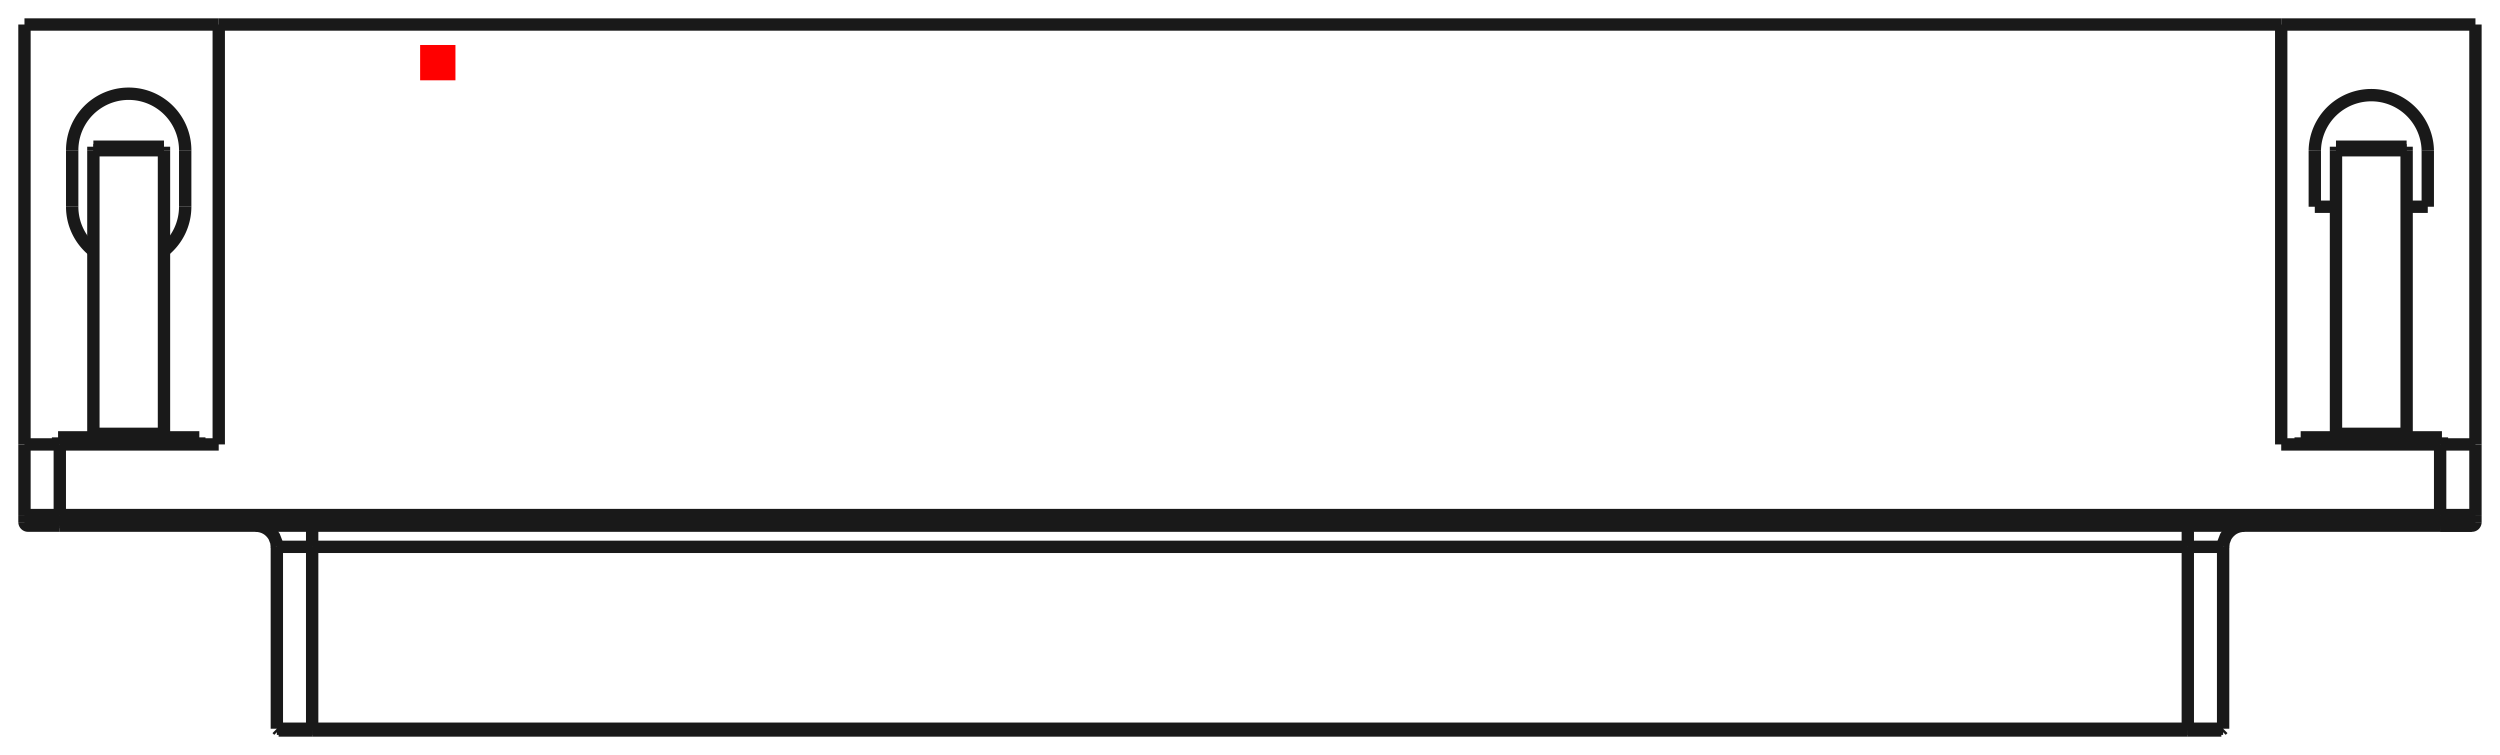 <?xml version="1.0"?>
<!DOCTYPE svg PUBLIC "-//W3C//DTD SVG 1.1//EN" "http://www.w3.org/Graphics/SVG/1.1/DTD/svg11.dtd">
<svg width="70.788mm" height="21.378mm" viewBox="0 0 70.788 21.378" xmlns="http://www.w3.org/2000/svg" version="1.1">
<g id="Shape2DView" transform="translate(11.896,2.274) scale(1,-1)">
<path id="Shape2DView_nwe0000"  d="M -3.057 -18.41 L -3.163 -18.41 L -3.268 -18.41 L -3.371 -18.41 L -3.469 -18.41 L -3.562 -18.41 L -3.649 -18.41 L -3.729 -18.41 L -3.8 -18.41 L -3.861 -18.41 L -3.913 -18.41 L -3.954 -18.41 L -3.983 -18.41 L -4.001 -18.41 L -4.007 -18.41 " stroke="#191919" stroke-width="0.35 px" style="stroke-width:0.35;stroke-miterlimit:4;stroke-dasharray:none;fill:none;fill-opacity:1;fill-rule: evenodd"/>
<path id="Shape2DView_nwe0001"  d="M 50.052 -18.41 L -3.057 -18.41 " stroke="#191919" stroke-width="0.35 px" style="stroke-width:0.35;stroke-miterlimit:4;stroke-dasharray:none;fill:none;fill-opacity:1;fill-rule: evenodd"/>
<path id="Shape2DView_nwe0002"  d="M 51.002 -18.41 L 50.996 -18.41 L 50.978 -18.41 L 50.949 -18.41 L 50.908 -18.41 L 50.856 -18.41 L 50.795 -18.41 L 50.724 -18.41 L 50.644 -18.41 L 50.557 -18.41 L 50.464 -18.41 L 50.366 -18.41 L 50.263 -18.41 L 50.158 -18.41 L 50.052 -18.41 " stroke="#191919" stroke-width="0.35 px" style="stroke-width:0.35;stroke-miterlimit:4;stroke-dasharray:none;fill:none;fill-opacity:1;fill-rule: evenodd"/>
<path id="Shape2DView_nwe0003"  d="M -3.057 -18.36 L -3.169 -18.36 L -3.279 -18.36 L -3.387 -18.36 L -3.491 -18.36 L -3.589 -18.36 L -3.68 -18.36 L -3.764 -18.36 L -3.839 -18.36 L -3.904 -18.36 L -3.958 -18.36 L -4.001 -18.36 L -4.032 -18.36 L -4.051 -18.36 L -4.057 -18.36 " stroke="#191919" stroke-width="0.35 px" style="stroke-width:0.35;stroke-miterlimit:4;stroke-dasharray:none;fill:none;fill-opacity:1;fill-rule: evenodd"/>
<path id="Shape2DView_nwe0004"  d="M 50.052 -18.36 L -3.057 -18.36 " stroke="#191919" stroke-width="0.35 px" style="stroke-width:0.35;stroke-miterlimit:4;stroke-dasharray:none;fill:none;fill-opacity:1;fill-rule: evenodd"/>
<path id="Shape2DView_nwe0005"  d="M 51.052 -18.36 L 51.046 -18.36 L 51.027 -18.36 L 50.996 -18.36 L 50.953 -18.36 L 50.899 -18.36 L 50.834 -18.36 L 50.759 -18.36 L 50.675 -18.36 L 50.584 -18.36 L 50.486 -18.36 L 50.382 -18.36 L 50.274 -18.36 L 50.164 -18.36 L 50.052 -18.36 " stroke="#191919" stroke-width="0.35 px" style="stroke-width:0.35;stroke-miterlimit:4;stroke-dasharray:none;fill:none;fill-opacity:1;fill-rule: evenodd"/>
<path id="Shape2DView_nwe0006"  d="M 57.197 -12.61 L -10.203 -12.61 " stroke="#191919" stroke-width="0.35 px" style="stroke-width:0.35;stroke-miterlimit:4;stroke-dasharray:none;fill:none;fill-opacity:1;fill-rule: evenodd"/>
<path id="Shape2DView_nwe0007"  d="M -10.203 -12.61 L -10.303 -12.61 L -10.403 -12.61 L -10.5 -12.61 L -10.593 -12.61 L -10.681 -12.61 L -10.764 -12.61 L -10.839 -12.61 L -10.906 -12.61 L -10.965 -12.61 L -11.013 -12.61 L -11.052 -12.61 L -11.08 -12.61 L -11.097 -12.61 L -11.103 -12.61 " stroke="#191919" stroke-width="0.35 px" style="stroke-width:0.35;stroke-miterlimit:4;stroke-dasharray:none;fill:none;fill-opacity:1;fill-rule: evenodd"/>
<path id="Shape2DView_nwe0008"  d="M 57.197 -12.61 L 57.298 -12.61 L 57.398 -12.61 L 57.495 -12.61 L 57.588 -12.61 L 57.676 -12.61 L 57.759 -12.61 L 57.834 -12.61 L 57.901 -12.61 L 57.96 -12.61 L 58.008 -12.61 L 58.047 -12.61 L 58.075 -12.61 L 58.092 -12.61 L 58.097 -12.61 " stroke="#191919" stroke-width="0.35 px" style="stroke-width:0.35;stroke-miterlimit:4;stroke-dasharray:none;fill:none;fill-opacity:1;fill-rule: evenodd"/>
<path id="Shape2DView_nwe0009"  d="M 58.097 -12.61 L 58.092 -12.61 L 58.075 -12.61 L 58.047 -12.61 L 58.008 -12.61 L 57.96 -12.61 L 57.901 -12.61 L 57.834 -12.61 L 57.759 -12.61 L 57.676 -12.61 L 57.588 -12.61 L 57.495 -12.61 L 57.398 -12.61 L 57.298 -12.61 L 57.197 -12.61 " stroke="#191919" stroke-width="0.35 px" style="stroke-width:0.35;stroke-miterlimit:4;stroke-dasharray:none;fill:none;fill-opacity:1;fill-rule: evenodd"/>
<path id="Shape2DView_nwe0010"  d="M 58.197 -12.51 A 0.1 0.1 0 0 0 58.097 -12.61" stroke="#191919" stroke-width="0.35 px" style="stroke-width:0.35;stroke-miterlimit:4;stroke-dasharray:none;fill:none;fill-opacity:1;fill-rule: evenodd"/>
<path id="Shape2DView_nwe0011"  d="M -11.202 -12.51 A 0.1 0.1 0 0 1 -11.102 -12.61" stroke="#191919" stroke-width="0.35 px" style="stroke-width:0.35;stroke-miterlimit:4;stroke-dasharray:none;fill:none;fill-opacity:1;fill-rule: evenodd"/>
<path id="Shape2DView_nwe0013"  d="M 58.197 -12.31 L 58.197 -12.51 " stroke="#191919" stroke-width="0.35 px" style="stroke-width:0.35;stroke-miterlimit:4;stroke-dasharray:none;fill:none;fill-opacity:1;fill-rule: evenodd"/>
<path id="Shape2DView_nwe0014"  d="M -11.203 -12.31 L -11.203 -12.51 " stroke="#191919" stroke-width="0.35 px" style="stroke-width:0.35;stroke-miterlimit:4;stroke-dasharray:none;fill:none;fill-opacity:1;fill-rule: evenodd"/>
<path id="Shape2DView_nwe0015"  d="M 52.697 -10.31 L 57.197 -10.31 " stroke="#191919" stroke-width="0.35 px" style="stroke-width:0.35;stroke-miterlimit:4;stroke-dasharray:none;fill:none;fill-opacity:1;fill-rule: evenodd"/>
<path id="Shape2DView_nwe0016"  d="M 52.697 1.58 L 52.697 -10.31 " stroke="#191919" stroke-width="0.35 px" style="stroke-width:0.35;stroke-miterlimit:4;stroke-dasharray:none;fill:none;fill-opacity:1;fill-rule: evenodd"/>
<path id="Shape2DView_nwe0017"  d="M 52.697 1.58 L -5.703 1.58 " stroke="#191919" stroke-width="0.35 px" style="stroke-width:0.35;stroke-miterlimit:4;stroke-dasharray:none;fill:none;fill-opacity:1;fill-rule: evenodd"/>
<path id="Shape2DView_nwe0018"  d="M -5.702 -10.31 L -5.702 1.58 " stroke="#191919" stroke-width="0.35 px" style="stroke-width:0.35;stroke-miterlimit:4;stroke-dasharray:none;fill:none;fill-opacity:1;fill-rule: evenodd"/>
<path id="Shape2DView_nwe0019"  d="M -10.203 -10.31 L -5.703 -10.31 " stroke="#191919" stroke-width="0.35 px" style="stroke-width:0.35;stroke-miterlimit:4;stroke-dasharray:none;fill:none;fill-opacity:1;fill-rule: evenodd"/>
<path id="Shape2DView_nwe0020"  d="M 58.197 -12.31 L 58.197 -10.31 " stroke="#191919" stroke-width="0.35 px" style="stroke-width:0.35;stroke-miterlimit:4;stroke-dasharray:none;fill:none;fill-opacity:1;fill-rule: evenodd"/>
<path id="Shape2DView_nwe0021"  d="M 57.197 -10.31 L 57.309 -10.31 L 57.42 -10.31 L 57.528 -10.31 L 57.631 -10.31 L 57.73 -10.31 L 57.821 -10.31 L 57.905 -10.31 L 57.979 -10.31 L 58.044 -10.31 L 58.098 -10.31 L 58.141 -10.31 L 58.172 -10.31 L 58.191 -10.31 L 58.197 -10.31 " stroke="#191919" stroke-width="0.35 px" style="stroke-width:0.35;stroke-miterlimit:4;stroke-dasharray:none;fill:none;fill-opacity:1;fill-rule: evenodd"/>
<path id="Shape2DView_nwe0022"  d="M -11.203 -10.31 L -11.196 -10.31 L -11.177 -10.31 L -11.146 -10.31 L -11.103 -10.31 L -11.049 -10.31 L -10.984 -10.31 L -10.91 -10.31 L -10.826 -10.31 L -10.735 -10.31 L -10.636 -10.31 L -10.533 -10.31 L -10.425 -10.31 L -10.314 -10.31 L -10.203 -10.31 " stroke="#191919" stroke-width="0.35 px" style="stroke-width:0.35;stroke-miterlimit:4;stroke-dasharray:none;fill:none;fill-opacity:1;fill-rule: evenodd"/>
<path id="Shape2DView_nwe0023"  d="M -11.203 -12.31 L -11.203 -10.31 " stroke="#191919" stroke-width="0.35 px" style="stroke-width:0.35;stroke-miterlimit:4;stroke-dasharray:none;fill:none;fill-opacity:1;fill-rule: evenodd"/>
<path id="Shape2DView_nwe0024"  d="M 58.197 -10.31 L 58.197 1.58 " stroke="#191919" stroke-width="0.35 px" style="stroke-width:0.35;stroke-miterlimit:4;stroke-dasharray:none;fill:none;fill-opacity:1;fill-rule: evenodd"/>
<path id="Shape2DView_nwe0025"  d="M -11.203 1.58 L -11.203 -10.31 " stroke="#191919" stroke-width="0.35 px" style="stroke-width:0.35;stroke-miterlimit:4;stroke-dasharray:none;fill:none;fill-opacity:1;fill-rule: evenodd"/>
<path id="Shape2DView_nwe0026"  d="M -6.252 -10.11 L -6.303 -10.11 L -6.451 -10.11 L -6.689 -10.11 L -7.006 -10.11 L -7.385 -10.11 L -7.807 -10.11 L -8.252 -10.11 L -8.698 -10.11 L -9.12 -10.11 L -9.499 -10.11 L -9.816 -10.11 L -10.054 -10.11 L -10.202 -10.11 L -10.252 -10.11 " stroke="#191919" stroke-width="0.35 px" style="stroke-width:0.35;stroke-miterlimit:4;stroke-dasharray:none;fill:none;fill-opacity:1;fill-rule: evenodd"/>
<path id="Shape2DView_nwe0027"  d="M 57.248 -10.11 L 57.197 -10.11 L 57.049 -10.11 L 56.811 -10.11 L 56.494 -10.11 L 56.115 -10.11 L 55.693 -10.11 L 55.248 -10.11 L 54.802 -10.11 L 54.38 -10.11 L 54.001 -10.11 L 53.684 -10.11 L 53.446 -10.11 L 53.298 -10.11 L 53.248 -10.11 " stroke="#191919" stroke-width="0.35 px" style="stroke-width:0.35;stroke-miterlimit:4;stroke-dasharray:none;fill:none;fill-opacity:1;fill-rule: evenodd"/>
<path id="Shape2DView_nwe0028"  d="M -11.203 1.58 L -5.702 1.58 " stroke="#191919" stroke-width="0.35 px" style="stroke-width:0.35;stroke-miterlimit:4;stroke-dasharray:none;fill:none;fill-opacity:1;fill-rule: evenodd"/>
<path id="Shape2DView_nwe0029"  d="M 52.697 1.58 L 58.197 1.58 " stroke="#191919" stroke-width="0.35 px" style="stroke-width:0.35;stroke-miterlimit:4;stroke-dasharray:none;fill:none;fill-opacity:1;fill-rule: evenodd"/>
<path id="Shape2DView_nwe0030"  d="M 53.648 -1.98 A 1.6 1.6 0 0 0 56.847 -1.98" stroke="#191919" stroke-width="0.35 px" style="stroke-width:0.35;stroke-miterlimit:4;stroke-dasharray:none;fill:none;fill-opacity:1;fill-rule: evenodd"/>
<path id="Shape2DView_nwe0031"  d="M 53.648 -3.58 L 53.648 -1.98 " stroke="#191919" stroke-width="0.35 px" style="stroke-width:0.35;stroke-miterlimit:4;stroke-dasharray:none;fill:none;fill-opacity:1;fill-rule: evenodd"/>
<path id="Shape2DView_nwe0032"  d="M 54.248 -3.58 L 53.648 -3.58 " stroke="#191919" stroke-width="0.35 px" style="stroke-width:0.35;stroke-miterlimit:4;stroke-dasharray:none;fill:none;fill-opacity:1;fill-rule: evenodd"/>
<path id="Shape2DView_nwe0033"  d="M 56.847 -3.58 L 56.248 -3.58 " stroke="#191919" stroke-width="0.35 px" style="stroke-width:0.35;stroke-miterlimit:4;stroke-dasharray:none;fill:none;fill-opacity:1;fill-rule: evenodd"/>
<path id="Shape2DView_nwe0034"  d="M 56.847 -1.98 L 56.847 -3.58 " stroke="#191919" stroke-width="0.35 px" style="stroke-width:0.35;stroke-miterlimit:4;stroke-dasharray:none;fill:none;fill-opacity:1;fill-rule: evenodd"/>
<path id="Shape2DView_nwe0035"  d="M -6.652 -1.98 L -6.652 -3.58 " stroke="#191919" stroke-width="0.35 px" style="stroke-width:0.35;stroke-miterlimit:4;stroke-dasharray:none;fill:none;fill-opacity:1;fill-rule: evenodd"/>
<path id="Shape2DView_nwe0036"  d="M -9.852 -1.98 A 1.6 1.6 0 0 0 -6.652 -1.98" stroke="#191919" stroke-width="0.35 px" style="stroke-width:0.35;stroke-miterlimit:4;stroke-dasharray:none;fill:none;fill-opacity:1;fill-rule: evenodd"/>
<path id="Shape2DView_nwe0037"  d="M -9.852 -3.58 L -9.852 -1.98 " stroke="#191919" stroke-width="0.35 px" style="stroke-width:0.35;stroke-miterlimit:4;stroke-dasharray:none;fill:none;fill-opacity:1;fill-rule: evenodd"/>
<path id="Shape2DView_nwe0038"  d="M -9.252 -4.829 A 1.6 1.6 0 0 0 -9.852 -3.58" stroke="#191919" stroke-width="0.35 px" style="stroke-width:0.35;stroke-miterlimit:4;stroke-dasharray:none;fill:none;fill-opacity:1;fill-rule: evenodd"/>
<path id="Shape2DView_nwe0039"  d="M -6.652 -3.58 A 1.6 1.6 0 0 0 -7.253 -4.829" stroke="#191919" stroke-width="0.35 px" style="stroke-width:0.35;stroke-miterlimit:4;stroke-dasharray:none;fill:none;fill-opacity:1;fill-rule: evenodd"/>
<path id="Shape2DView_nwe0040"  d="M -6.253 -10.31 L -6.253 -10.11 " stroke="#191919" stroke-width="0.35 px" style="stroke-width:0.35;stroke-miterlimit:4;stroke-dasharray:none;fill:none;fill-opacity:1;fill-rule: evenodd"/>
<path id="Shape2DView_nwe0041"  d="M -7.253 -1.88 L -7.253 -1.881 L -7.253 -1.883 L -7.253 -1.886 L -7.253 -1.89 L -7.253 -1.895 L -7.253 -1.902 L -7.253 -1.909 L -7.253 -1.918 L -7.253 -1.927 L -7.253 -1.937 L -7.253 -1.947 L -7.253 -1.958 L -7.253 -1.969 L -7.253 -1.98 " stroke="#191919" stroke-width="0.35 px" style="stroke-width:0.35;stroke-miterlimit:4;stroke-dasharray:none;fill:none;fill-opacity:1;fill-rule: evenodd"/>
<path id="Shape2DView_nwe0042"  d="M -7.253 -1.98 L -7.253 -10.01 " stroke="#191919" stroke-width="0.35 px" style="stroke-width:0.35;stroke-miterlimit:4;stroke-dasharray:none;fill:none;fill-opacity:1;fill-rule: evenodd"/>
<path id="Shape2DView_nwe0043"  d="M -7.253 -10.11 L -7.253 -10.01 " stroke="#191919" stroke-width="0.35 px" style="stroke-width:0.35;stroke-miterlimit:4;stroke-dasharray:none;fill:none;fill-opacity:1;fill-rule: evenodd"/>
<path id="Shape2DView_nwe0044"  d="M -9.252 -10.01 L -9.252 -10.11 " stroke="#191919" stroke-width="0.35 px" style="stroke-width:0.35;stroke-miterlimit:4;stroke-dasharray:none;fill:none;fill-opacity:1;fill-rule: evenodd"/>
<path id="Shape2DView_nwe0045"  d="M -7.253 -10.01 L -9.252 -10.01 " stroke="#191919" stroke-width="0.35 px" style="stroke-width:0.35;stroke-miterlimit:4;stroke-dasharray:none;fill:none;fill-opacity:1;fill-rule: evenodd"/>
<path id="Shape2DView_nwe0046"  d="M -9.252 -10.01 L -9.252 -1.98 " stroke="#191919" stroke-width="0.35 px" style="stroke-width:0.35;stroke-miterlimit:4;stroke-dasharray:none;fill:none;fill-opacity:1;fill-rule: evenodd"/>
<path id="Shape2DView_nwe0047"  d="M -9.252 -1.88 L -9.252 -1.881 L -9.252 -1.883 L -9.252 -1.886 L -9.252 -1.89 L -9.252 -1.895 L -9.252 -1.902 L -9.252 -1.909 L -9.252 -1.918 L -9.252 -1.927 L -9.252 -1.937 L -9.252 -1.947 L -9.252 -1.958 L -9.252 -1.969 L -9.252 -1.98 " stroke="#191919" stroke-width="0.35 px" style="stroke-width:0.35;stroke-miterlimit:4;stroke-dasharray:none;fill:none;fill-opacity:1;fill-rule: evenodd"/>
<path id="Shape2DView_nwe0048"  d="M 57.248 -10.31 L 57.248 -10.11 " stroke="#191919" stroke-width="0.35 px" style="stroke-width:0.35;stroke-miterlimit:4;stroke-dasharray:none;fill:none;fill-opacity:1;fill-rule: evenodd"/>
<path id="Shape2DView_nwe0049"  d="M 56.248 -1.88 L 56.248 -1.881 L 56.248 -1.883 L 56.248 -1.886 L 56.248 -1.89 L 56.248 -1.895 L 56.248 -1.902 L 56.248 -1.909 L 56.248 -1.918 L 56.248 -1.927 L 56.248 -1.937 L 56.248 -1.947 L 56.248 -1.958 L 56.248 -1.969 L 56.248 -1.98 " stroke="#191919" stroke-width="0.35 px" style="stroke-width:0.35;stroke-miterlimit:4;stroke-dasharray:none;fill:none;fill-opacity:1;fill-rule: evenodd"/>
<path id="Shape2DView_nwe0050"  d="M 56.248 -1.98 L 56.248 -10.01 " stroke="#191919" stroke-width="0.35 px" style="stroke-width:0.35;stroke-miterlimit:4;stroke-dasharray:none;fill:none;fill-opacity:1;fill-rule: evenodd"/>
<path id="Shape2DView_nwe0051"  d="M 56.248 -10.11 L 56.248 -10.01 " stroke="#191919" stroke-width="0.35 px" style="stroke-width:0.35;stroke-miterlimit:4;stroke-dasharray:none;fill:none;fill-opacity:1;fill-rule: evenodd"/>
<path id="Shape2DView_nwe0052"  d="M 54.248 -10.01 L 54.248 -10.11 " stroke="#191919" stroke-width="0.35 px" style="stroke-width:0.35;stroke-miterlimit:4;stroke-dasharray:none;fill:none;fill-opacity:1;fill-rule: evenodd"/>
<path id="Shape2DView_nwe0053"  d="M 56.248 -10.01 L 54.248 -10.01 " stroke="#191919" stroke-width="0.35 px" style="stroke-width:0.35;stroke-miterlimit:4;stroke-dasharray:none;fill:none;fill-opacity:1;fill-rule: evenodd"/>
<path id="Shape2DView_nwe0054"  d="M 54.248 -1.88 L 54.248 -1.881 L 54.248 -1.883 L 54.248 -1.886 L 54.248 -1.89 L 54.248 -1.895 L 54.248 -1.902 L 54.248 -1.909 L 54.248 -1.918 L 54.248 -1.927 L 54.248 -1.937 L 54.248 -1.947 L 54.248 -1.958 L 54.248 -1.969 L 54.248 -1.98 " stroke="#191919" stroke-width="0.35 px" style="stroke-width:0.35;stroke-miterlimit:4;stroke-dasharray:none;fill:none;fill-opacity:1;fill-rule: evenodd"/>
<path id="Shape2DView_nwe0055"  d="M 54.248 -10.01 L 54.248 -1.98 " stroke="#191919" stroke-width="0.35 px" style="stroke-width:0.35;stroke-miterlimit:4;stroke-dasharray:none;fill:none;fill-opacity:1;fill-rule: evenodd"/>
<path id="Shape2DView_nwe0056"  d="M -9.252 -1.88 L -7.253 -1.88 " stroke="#191919" stroke-width="0.35 px" style="stroke-width:0.35;stroke-miterlimit:4;stroke-dasharray:none;fill:none;fill-opacity:1;fill-rule: evenodd"/>
<path id="Shape2DView_nwe0057"  d="M 54.248 -1.88 L 56.248 -1.88 " stroke="#191919" stroke-width="0.35 px" style="stroke-width:0.35;stroke-miterlimit:4;stroke-dasharray:none;fill:none;fill-opacity:1;fill-rule: evenodd"/>
<path id="Shape2DView_nwe0058"  d="M -3.057 -18.41 L -3.057 -18.36 " stroke="#191919" stroke-width="0.35 px" style="stroke-width:0.35;stroke-miterlimit:4;stroke-dasharray:none;fill:none;fill-opacity:1;fill-rule: evenodd"/>
<path id="Shape2DView_nwe0059"  d="M 50.052 -18.41 L 50.052 -18.36 " stroke="#191919" stroke-width="0.35 px" style="stroke-width:0.35;stroke-miterlimit:4;stroke-dasharray:none;fill:none;fill-opacity:1;fill-rule: evenodd"/>
<path id="Shape2DView_nwe0060"  d="M -3.057 -13.21 L -3.057 -18.36 " stroke="#191919" stroke-width="0.35 px" style="stroke-width:0.35;stroke-miterlimit:4;stroke-dasharray:none;fill:none;fill-opacity:1;fill-rule: evenodd"/>
<path id="Shape2DView_nwe0061"  d="M -3.057 -13.21 L -3.169 -13.21 L -3.279 -13.21 L -3.387 -13.21 L -3.491 -13.21 L -3.589 -13.21 L -3.68 -13.21 L -3.764 -13.21 L -3.839 -13.21 L -3.904 -13.21 L -3.958 -13.21 L -4.001 -13.21 L -4.032 -13.21 L -4.051 -13.21 L -4.057 -13.21 " stroke="#191919" stroke-width="0.35 px" style="stroke-width:0.35;stroke-miterlimit:4;stroke-dasharray:none;fill:none;fill-opacity:1;fill-rule: evenodd"/>
<path id="Shape2DView_nwe0062"  d="M 50.052 -13.21 L 50.052 -18.36 " stroke="#191919" stroke-width="0.35 px" style="stroke-width:0.35;stroke-miterlimit:4;stroke-dasharray:none;fill:none;fill-opacity:1;fill-rule: evenodd"/>
<path id="Shape2DView_nwe0063"  d="M 50.052 -13.21 L -3.057 -13.21 " stroke="#191919" stroke-width="0.35 px" style="stroke-width:0.35;stroke-miterlimit:4;stroke-dasharray:none;fill:none;fill-opacity:1;fill-rule: evenodd"/>
<path id="Shape2DView_nwe0064"  d="M 51.052 -13.21 L 51.046 -13.21 L 51.027 -13.21 L 50.996 -13.21 L 50.953 -13.21 L 50.899 -13.21 L 50.834 -13.21 L 50.759 -13.21 L 50.675 -13.21 L 50.584 -13.21 L 50.486 -13.21 L 50.382 -13.21 L 50.274 -13.21 L 50.164 -13.21 L 50.052 -13.21 " stroke="#191919" stroke-width="0.35 px" style="stroke-width:0.35;stroke-miterlimit:4;stroke-dasharray:none;fill:none;fill-opacity:1;fill-rule: evenodd"/>
<path id="Shape2DView_nwe0065"  d="M -3.057 -13.21 L -3.057 -13.143 L -3.057 -13.076 L -3.057 -13.012 L -3.057 -12.95 L -3.057 -12.891 L -3.057 -12.836 L -3.057 -12.786 L -3.057 -12.741 L -3.057 -12.702 L -3.057 -12.669 L -3.057 -12.644 L -3.057 -12.625 L -3.057 -12.614 L -3.057 -12.61 " stroke="#191919" stroke-width="0.35 px" style="stroke-width:0.35;stroke-miterlimit:4;stroke-dasharray:none;fill:none;fill-opacity:1;fill-rule: evenodd"/>
<path id="Shape2DView_nwe0066"  d="M 50.052 -13.21 L 50.052 -13.143 L 50.052 -13.076 L 50.052 -13.012 L 50.052 -12.95 L 50.052 -12.891 L 50.052 -12.836 L 50.052 -12.786 L 50.052 -12.741 L 50.052 -12.702 L 50.052 -12.669 L 50.052 -12.644 L 50.052 -12.625 L 50.052 -12.614 L 50.052 -12.61 " stroke="#191919" stroke-width="0.35 px" style="stroke-width:0.35;stroke-miterlimit:4;stroke-dasharray:none;fill:none;fill-opacity:1;fill-rule: evenodd"/>
<path id="Shape2DView_nwe0067"  d="M 57.197 -12.51 L -10.203 -12.51 " stroke="#191919" stroke-width="0.35 px" style="stroke-width:0.35;stroke-miterlimit:4;stroke-dasharray:none;fill:none;fill-opacity:1;fill-rule: evenodd"/>
<path id="Shape2DView_nwe0068"  d="M -10.203 -12.51 L -10.203 -12.521 L -10.203 -12.532 L -10.203 -12.543 L -10.203 -12.553 L -10.203 -12.563 L -10.203 -12.572 L -10.203 -12.581 L -10.203 -12.588 L -10.203 -12.595 L -10.203 -12.6 L -10.203 -12.604 L -10.203 -12.607 L -10.203 -12.609 L -10.203 -12.61 " stroke="#191919" stroke-width="0.35 px" style="stroke-width:0.35;stroke-miterlimit:4;stroke-dasharray:none;fill:none;fill-opacity:1;fill-rule: evenodd"/>
<path id="Shape2DView_nwe0069"  d="M 57.197 -12.51 L 57.197 -12.521 L 57.197 -12.532 L 57.197 -12.543 L 57.197 -12.553 L 57.197 -12.563 L 57.197 -12.572 L 57.197 -12.581 L 57.197 -12.588 L 57.197 -12.595 L 57.197 -12.6 L 57.197 -12.604 L 57.197 -12.607 L 57.197 -12.609 L 57.197 -12.61 " stroke="#191919" stroke-width="0.35 px" style="stroke-width:0.35;stroke-miterlimit:4;stroke-dasharray:none;fill:none;fill-opacity:1;fill-rule: evenodd"/>
<path id="Shape2DView_nwe0070"  d="M 58.197 -12.51 L 58.191 -12.51 L 58.172 -12.51 L 58.141 -12.51 L 58.098 -12.51 L 58.044 -12.51 L 57.979 -12.51 L 57.905 -12.51 L 57.821 -12.51 L 57.73 -12.51 L 57.631 -12.51 L 57.528 -12.51 L 57.42 -12.51 L 57.309 -12.51 L 57.197 -12.51 " stroke="#191919" stroke-width="0.35 px" style="stroke-width:0.35;stroke-miterlimit:4;stroke-dasharray:none;fill:none;fill-opacity:1;fill-rule: evenodd"/>
<path id="Shape2DView_nwe0071"  d="M -10.203 -12.51 L -10.314 -12.51 L -10.425 -12.51 L -10.533 -12.51 L -10.636 -12.51 L -10.735 -12.51 L -10.826 -12.51 L -10.91 -12.51 L -10.984 -12.51 L -11.049 -12.51 L -11.103 -12.51 L -11.146 -12.51 L -11.177 -12.51 L -11.196 -12.51 L -11.203 -12.51 " stroke="#191919" stroke-width="0.35 px" style="stroke-width:0.35;stroke-miterlimit:4;stroke-dasharray:none;fill:none;fill-opacity:1;fill-rule: evenodd"/>
<path id="Shape2DView_nwe0073"  d="M -10.203 -12.31 L -10.203 -12.51 " stroke="#191919" stroke-width="0.35 px" style="stroke-width:0.35;stroke-miterlimit:4;stroke-dasharray:none;fill:none;fill-opacity:1;fill-rule: evenodd"/>
<path id="Shape2DView_nwe0074"  d="M 57.197 -12.31 L 57.197 -12.51 " stroke="#191919" stroke-width="0.35 px" style="stroke-width:0.35;stroke-miterlimit:4;stroke-dasharray:none;fill:none;fill-opacity:1;fill-rule: evenodd"/>
<path id="Shape2DView_nwe0075"  d="M 57.197 -12.31 L 57.197 -10.31 " stroke="#191919" stroke-width="0.35 px" style="stroke-width:0.35;stroke-miterlimit:4;stroke-dasharray:none;fill:none;fill-opacity:1;fill-rule: evenodd"/>
<path id="Shape2DView_nwe0076"  d="M -10.203 -12.31 L -10.203 -10.31 " stroke="#191919" stroke-width="0.35 px" style="stroke-width:0.35;stroke-miterlimit:4;stroke-dasharray:none;fill:none;fill-opacity:1;fill-rule: evenodd"/>
<path id="Shape2DView_nwe0077"  d="M -9.252 -1.98 L -7.253 -1.98 " stroke="#191919" stroke-width="0.35 px" style="stroke-width:0.35;stroke-miterlimit:4;stroke-dasharray:none;fill:none;fill-opacity:1;fill-rule: evenodd"/>
<path id="Shape2DView_nwe0078"  d="M 54.248 -1.98 L 56.248 -1.98 " stroke="#191919" stroke-width="0.35 px" style="stroke-width:0.35;stroke-miterlimit:4;stroke-dasharray:none;fill:none;fill-opacity:1;fill-rule: evenodd"/>
<path id="Shape2DView_nwe0079"  d="M 57.197 -12.31 L -10.203 -12.31 " stroke="#191919" stroke-width="0.35 px" style="stroke-width:0.35;stroke-miterlimit:4;stroke-dasharray:none;fill:none;fill-opacity:1;fill-rule: evenodd"/>
<path id="Shape2DView_nwe0080"  d="M 57.197 -12.31 L 57.309 -12.31 L 57.42 -12.31 L 57.528 -12.31 L 57.631 -12.31 L 57.73 -12.31 L 57.821 -12.31 L 57.905 -12.31 L 57.979 -12.31 L 58.044 -12.31 L 58.098 -12.31 L 58.141 -12.31 L 58.172 -12.31 L 58.191 -12.31 L 58.197 -12.31 " stroke="#191919" stroke-width="0.35 px" style="stroke-width:0.35;stroke-miterlimit:4;stroke-dasharray:none;fill:none;fill-opacity:1;fill-rule: evenodd"/>
<path id="Shape2DView_nwe0081"  d="M -10.203 -12.31 L -10.314 -12.31 L -10.425 -12.31 L -10.533 -12.31 L -10.636 -12.31 L -10.735 -12.31 L -10.826 -12.31 L -10.91 -12.31 L -10.984 -12.31 L -11.049 -12.31 L -11.103 -12.31 L -11.146 -12.31 L -11.177 -12.31 L -11.196 -12.31 L -11.203 -12.31 " stroke="#191919" stroke-width="0.35 px" style="stroke-width:0.35;stroke-miterlimit:4;stroke-dasharray:none;fill:none;fill-opacity:1;fill-rule: evenodd"/>
<path id="Shape2DView_nwe0082"  d="M -4.007 -18.41 L -4.057 -18.36 " stroke="#191919" stroke-width="0.35 px" style="stroke-width:0.35;stroke-miterlimit:4;stroke-dasharray:none;fill:none;fill-opacity:1;fill-rule: evenodd"/>
<path id="Shape2DView_nwe0083"  d="M 51.002 -18.41 L 51.052 -18.36 " stroke="#191919" stroke-width="0.35 px" style="stroke-width:0.35;stroke-miterlimit:4;stroke-dasharray:none;fill:none;fill-opacity:1;fill-rule: evenodd"/>
<path id="Shape2DView_nwe0084"  d="M -4.057 -13.21 L -4.057 -18.36 " stroke="#191919" stroke-width="0.35 px" style="stroke-width:0.35;stroke-miterlimit:4;stroke-dasharray:none;fill:none;fill-opacity:1;fill-rule: evenodd"/>
<path id="Shape2DView_nwe0085"  d="M 51.052 -13.21 L 51.052 -18.36 " stroke="#191919" stroke-width="0.35 px" style="stroke-width:0.35;stroke-miterlimit:4;stroke-dasharray:none;fill:none;fill-opacity:1;fill-rule: evenodd"/>
<path id="Shape2DView_nwe0086"  d="M -4.057 -13.21 Q -4.065 -13.142 -4.072 -13.075 Q -4.103 -12.996 -4.133 -12.917 Q -4.312 -12.622 -4.657 -12.61 " stroke="#191919" stroke-width="0.35 px" style="stroke-width:0.35;stroke-miterlimit:4;stroke-dasharray:none;fill:none;fill-opacity:1;fill-rule: evenodd"/>
<path id="Shape2DView_nwe0087"  d="M 51.052 -13.21 Q 51.06 -13.142 51.067 -13.075 Q 51.098 -12.996 51.128 -12.917 Q 51.307 -12.622 51.652 -12.61 " stroke="#191919" stroke-width="0.35 px" style="stroke-width:0.35;stroke-miterlimit:4;stroke-dasharray:none;fill:none;fill-opacity:1;fill-rule: evenodd"/>
<path id="Shape2DView_nwe0088"  d="M -10.252 -10.11 L -10.252 -10.31 " stroke="#191919" stroke-width="0.35 px" style="stroke-width:0.35;stroke-miterlimit:4;stroke-dasharray:none;fill:none;fill-opacity:1;fill-rule: evenodd"/>
<path id="Shape2DView_nwe0089"  d="M 53.248 -10.11 L 53.248 -10.31 " stroke="#191919" stroke-width="0.35 px" style="stroke-width:0.35;stroke-miterlimit:4;stroke-dasharray:none;fill:none;fill-opacity:1;fill-rule: evenodd"/>
<title>b'Shape2DView'</title>
</g>
<g id="Rectangle" transform="translate(11.896,2.274) scale(1,-1)">
<rect fill="#ff0000" id="origin" width="1" height="1" x="0" y="0" />
<title>b'Rectangle'</title>
</g>
</svg>